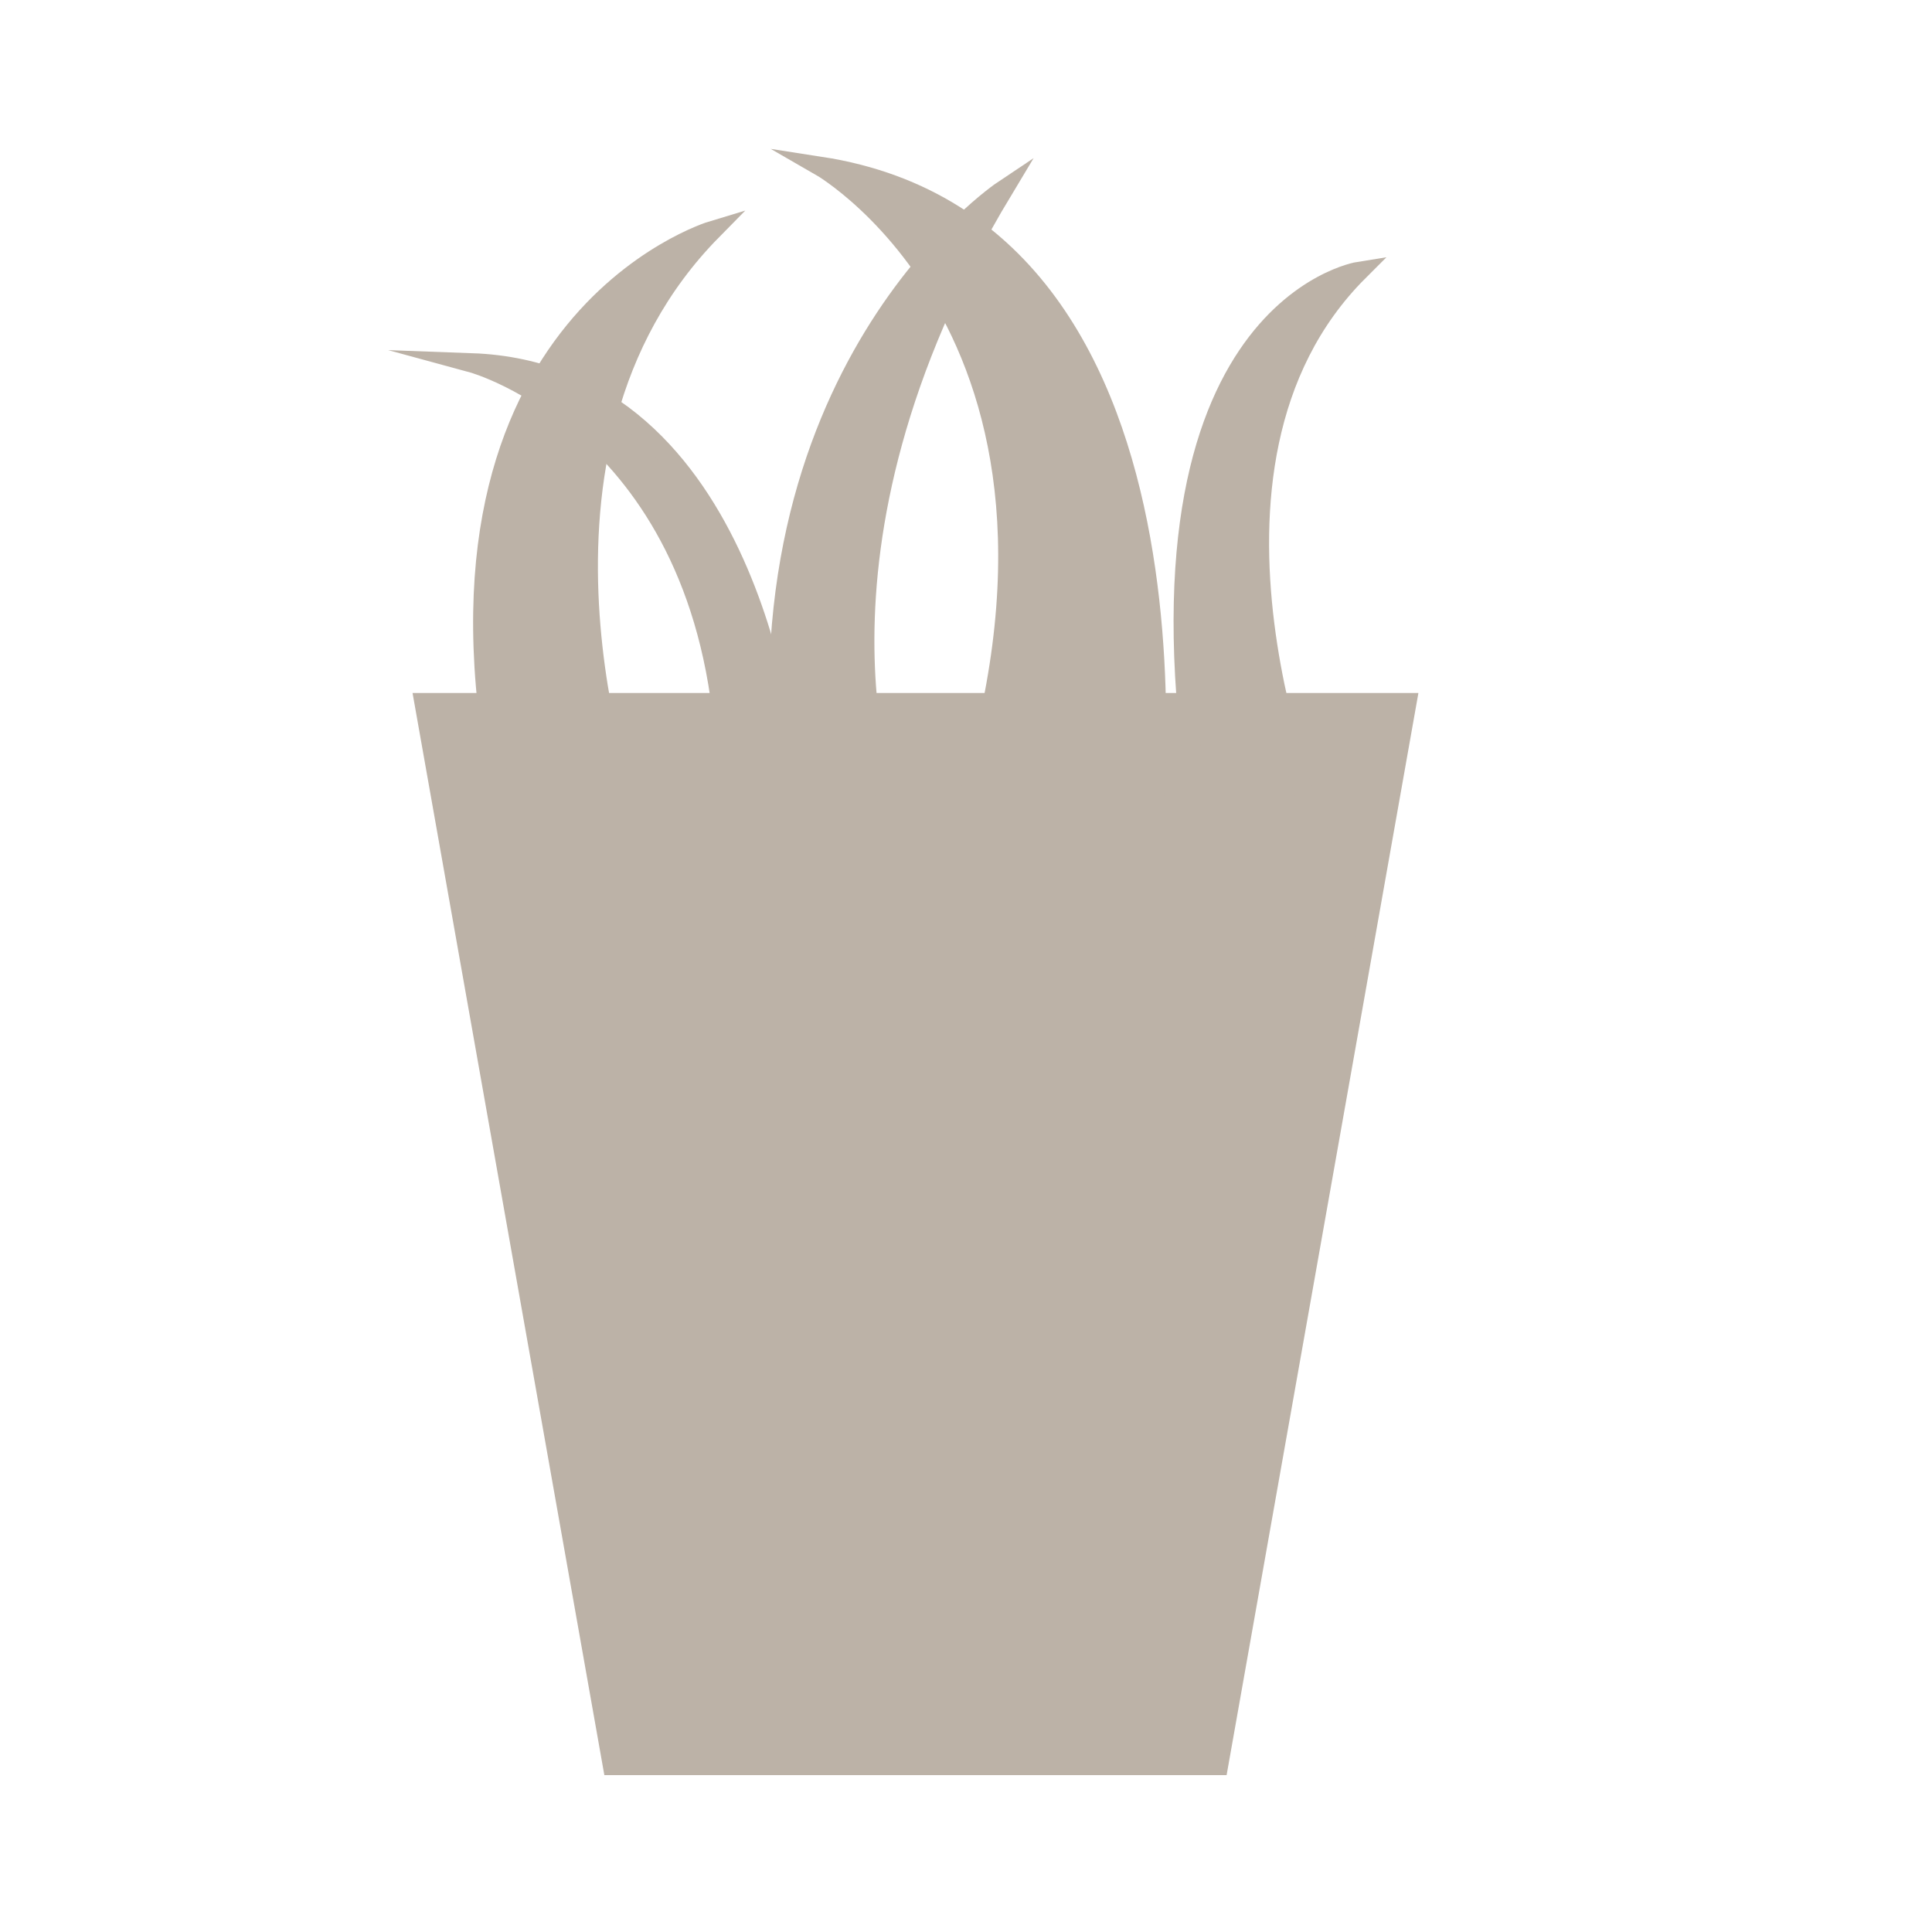 <?xml version="1.0" encoding="UTF-8"?>
<svg id="Calque_2" data-name="Calque 2" xmlns="http://www.w3.org/2000/svg" viewBox="0 0 100 100">
  <defs>
    <style>
      .cls-1 {
        fill: #bcb2a7;
        stroke: #bcb2a7;
        stroke-miterlimit: 10;
      }
    </style>
  </defs>
  <polyline class="cls-1" points="48.97 91.38 31.7 91.38 21.95 36.37 72.82 36.37 63.07 91.38 45.8 91.38"/>
  <path class="cls-1" d="M24.42,18.78s12.26,3.33,13.14,20.32h3.15s-1.75-19.79-16.29-20.32Z"/>
  <path class="cls-1" d="M40.71,42.07h5.43s-5.61-13.31,5.78-32.23c0,0-14.19,9.46-11.21,32.23Z"/>
  <path class="cls-1" d="M48.95,44.7h10.51s4.55-32.76-16.99-36.09c0,0,16.47,9.46,6.48,36.09Z"/>
  <path class="cls-1" d="M62.26,42.95h5.96s-8.06-18.74,2.1-28.9c0,0-12.69,2.01-8.06,28.9Z"/>
  <path class="cls-1" d="M26.17,42.07h6.39s-6.92-18.74,4.29-30.13c0,0-16.29,4.9-10.69,30.13Z"/>
</svg>